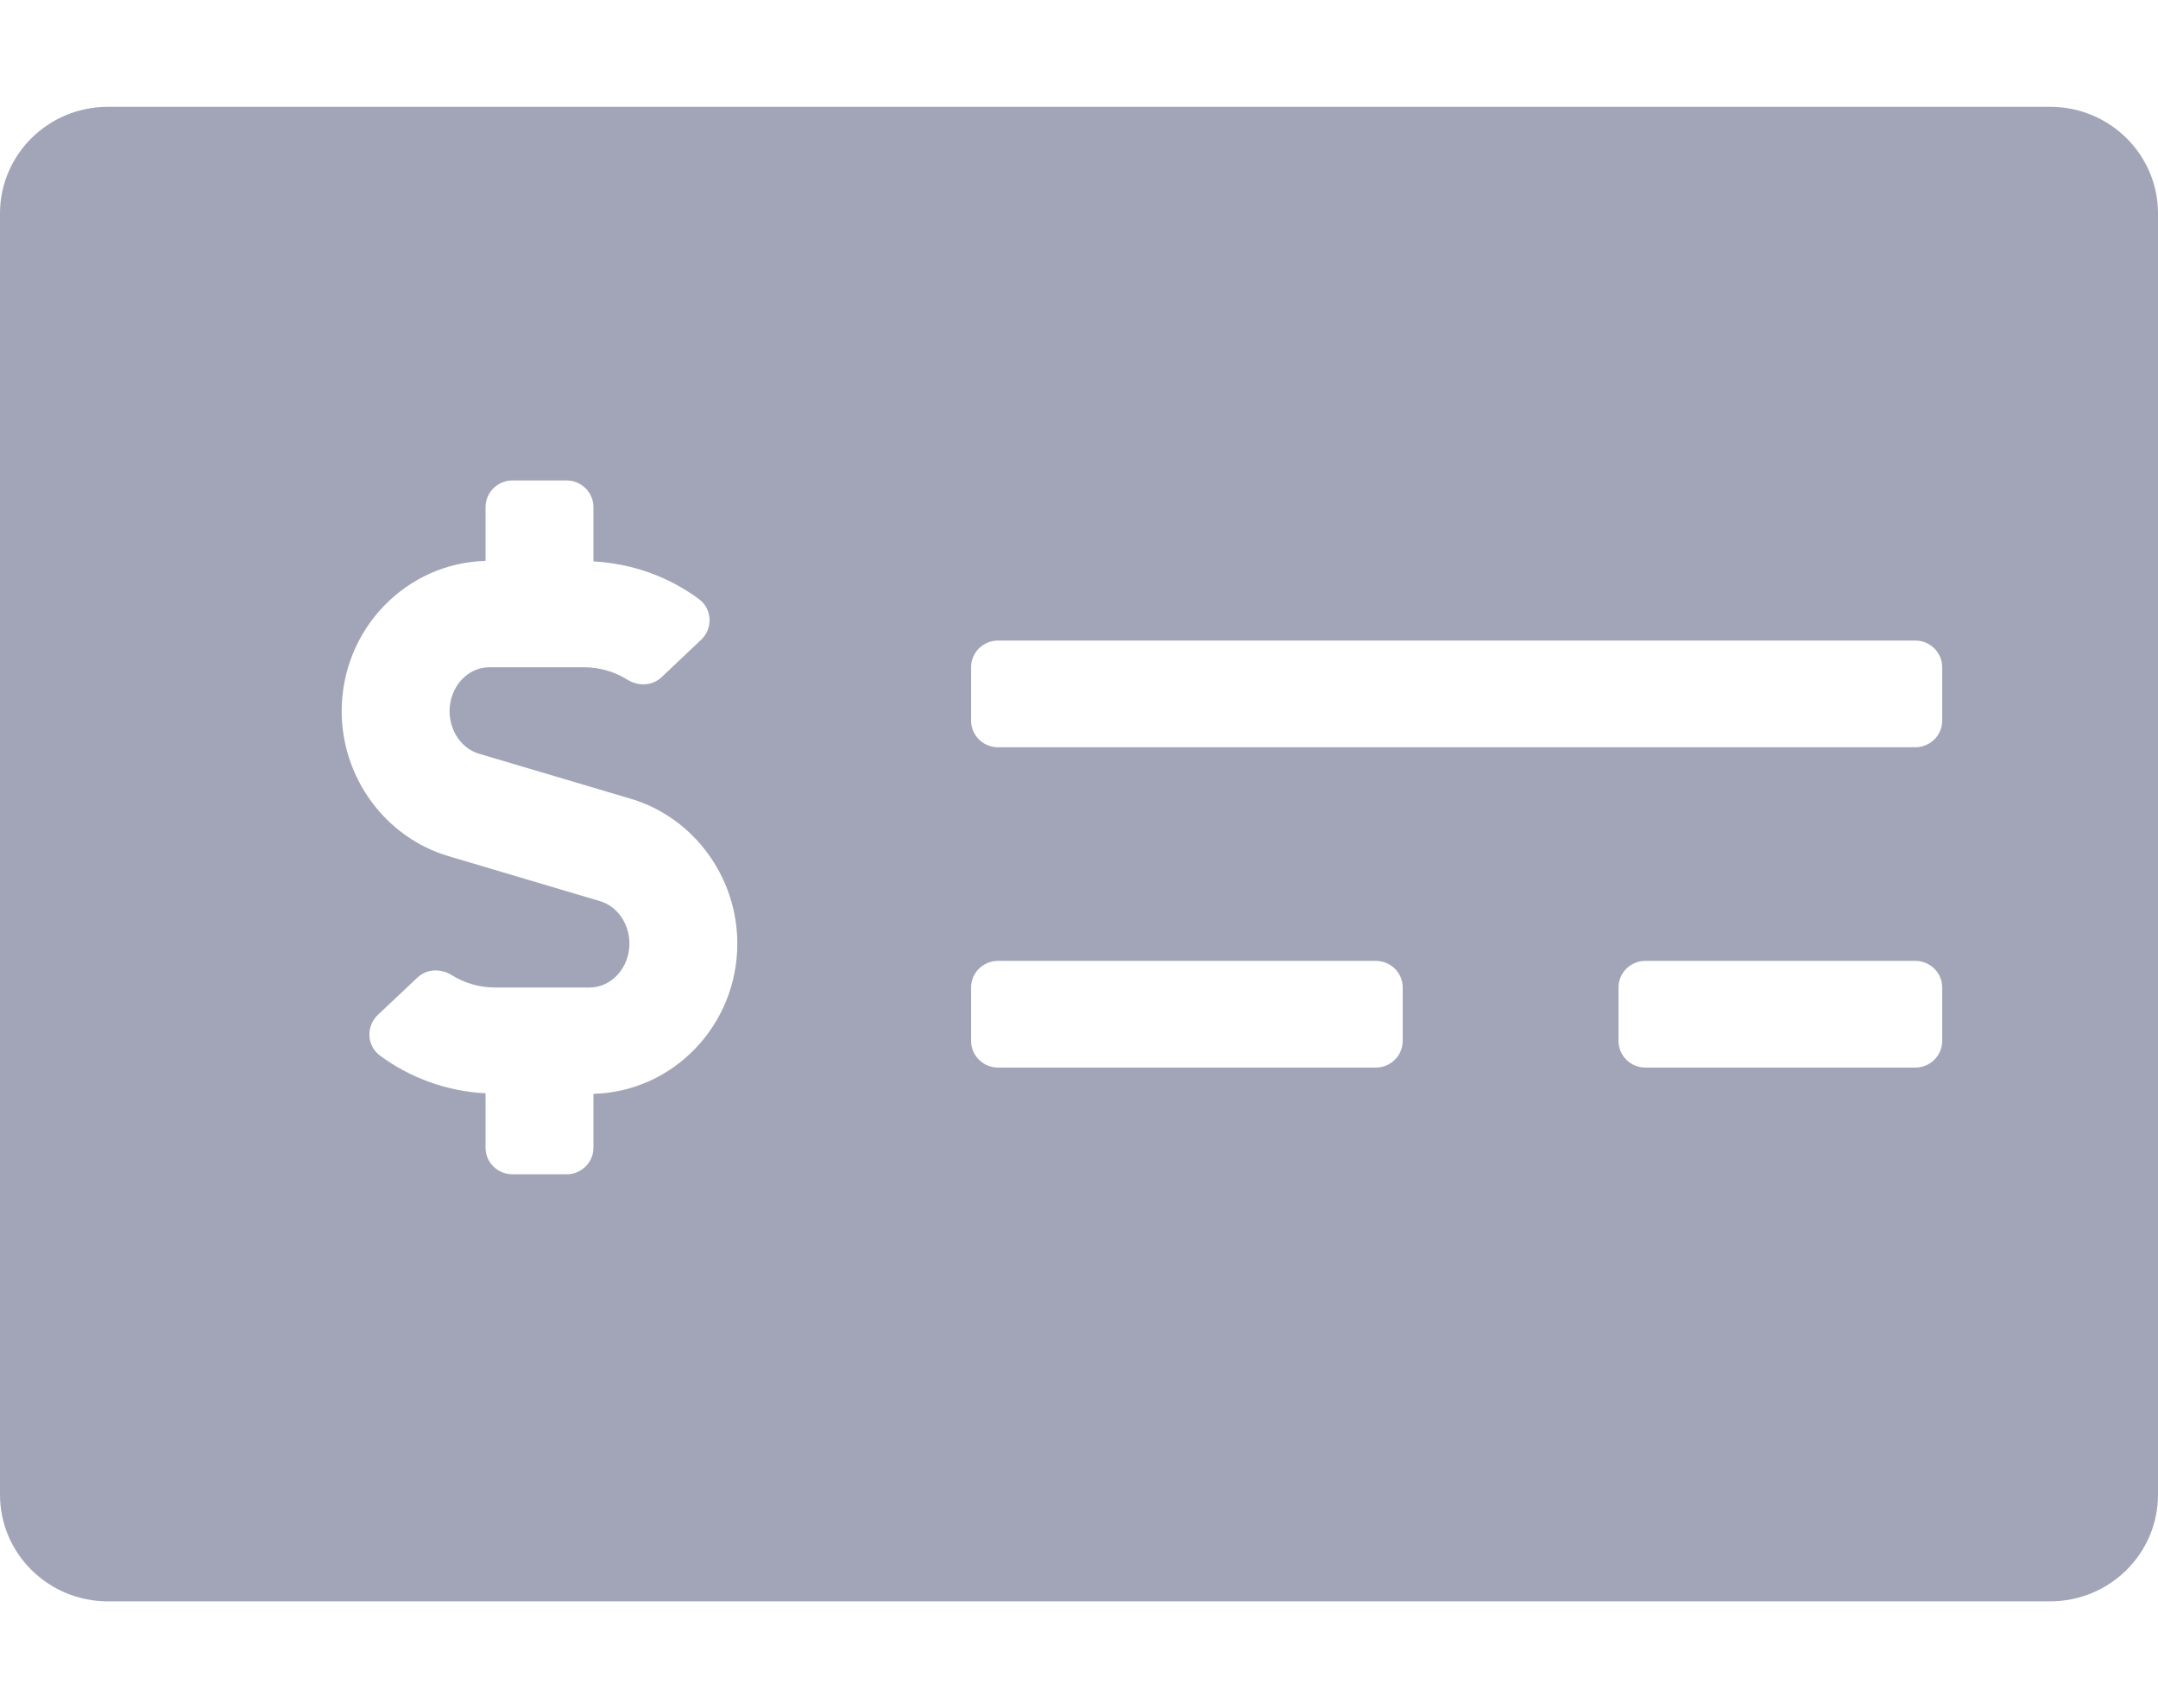<svg width="24" height="19" viewBox="0 0 24 19" fill="none" xmlns="http://www.w3.org/2000/svg">
<path d="M22.8 1.188H1.2C0.537 1.188 0 1.719 0 2.375V16.625C0 17.281 0.537 17.812 1.2 17.812H22.8C23.463 17.812 24 17.281 24 16.625V2.375C24 1.719 23.463 1.188 22.8 1.188ZM6.6 12.167V12.766C6.6 12.93 6.466 13.062 6.3 13.062H5.7C5.534 13.062 5.4 12.93 5.4 12.766V12.161C4.977 12.14 4.565 11.993 4.224 11.74C4.077 11.631 4.07 11.415 4.202 11.289L4.643 10.873C4.747 10.775 4.901 10.771 5.023 10.846C5.168 10.936 5.332 10.984 5.503 10.984H6.558C6.801 10.984 7 10.765 7 10.495C7 10.274 6.865 10.08 6.671 10.023L4.984 9.522C4.287 9.314 3.8 8.652 3.8 7.911C3.8 7.001 4.514 6.262 5.4 6.239V5.641C5.4 5.477 5.534 5.344 5.7 5.344H6.3C6.465 5.344 6.6 5.477 6.6 5.641V6.245C7.023 6.267 7.435 6.412 7.776 6.666C7.922 6.775 7.93 6.992 7.797 7.117L7.357 7.533C7.253 7.631 7.098 7.635 6.977 7.56C6.832 7.47 6.667 7.422 6.496 7.422H5.442C5.198 7.422 5 7.642 5 7.911C5 8.132 5.135 8.327 5.328 8.384L7.016 8.885C7.713 9.092 8.2 9.754 8.2 10.495C8.2 11.405 7.486 12.144 6.6 12.167ZM15.6 11.578C15.6 11.742 15.466 11.875 15.3 11.875H11.1C10.934 11.875 10.8 11.742 10.8 11.578V10.984C10.8 10.82 10.934 10.688 11.1 10.688H15.3C15.466 10.688 15.6 10.82 15.6 10.984V11.578ZM21.6 11.578C21.6 11.742 21.466 11.875 21.3 11.875H18.3C18.134 11.875 18 11.742 18 11.578V10.984C18 10.82 18.134 10.688 18.3 10.688H21.3C21.466 10.688 21.6 10.82 21.6 10.984V11.578ZM21.6 8.016C21.6 8.18 21.466 8.312 21.3 8.312H11.1C10.934 8.312 10.8 8.18 10.8 8.016V7.422C10.8 7.258 10.934 7.125 11.1 7.125H21.3C21.466 7.125 21.6 7.258 21.6 7.422V8.016Z" fill="#A1A5B7"/>
</svg>
